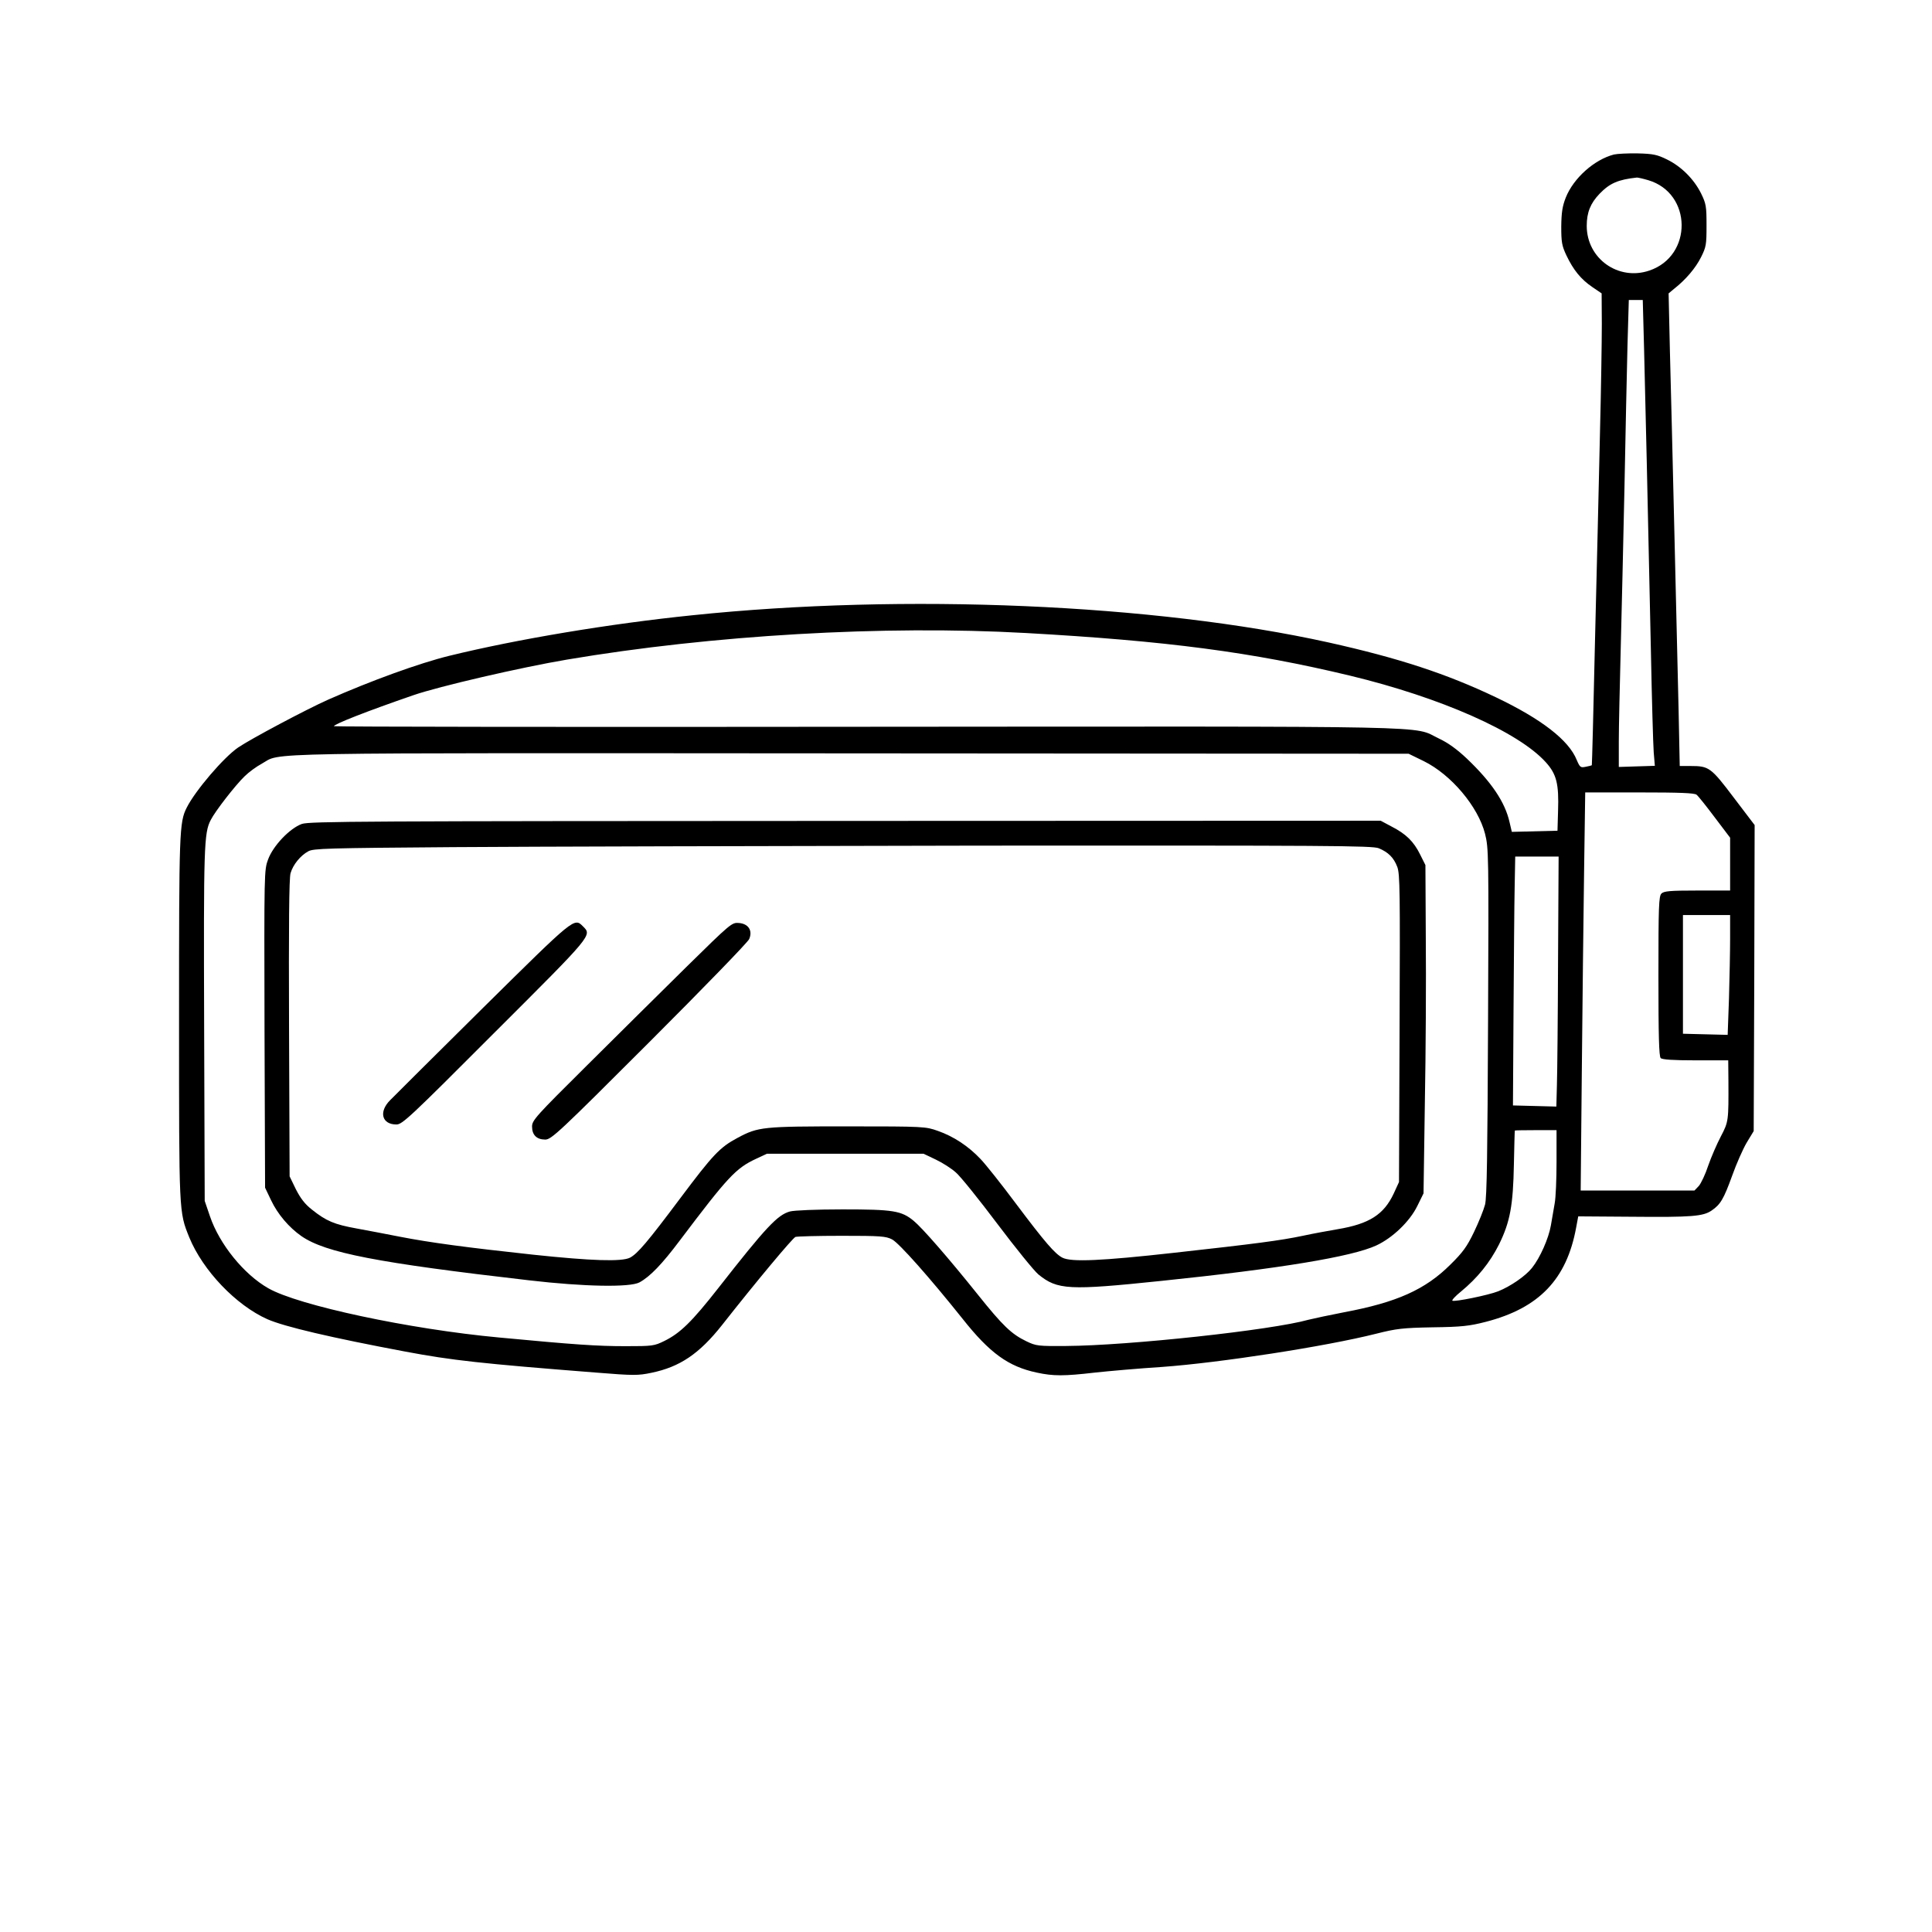 <?xml version="1.0" standalone="no"?>
<!DOCTYPE svg PUBLIC "-//W3C//DTD SVG 20010904//EN"
 "http://www.w3.org/TR/2001/REC-SVG-20010904/DTD/svg10.dtd">
<svg version="1.0" xmlns="http://www.w3.org/2000/svg"
 width="1024pt" height="1024pt" viewBox="0 0 1024 1024"
 preserveAspectRatio="xMidYMid meet">
<g transform="translate(0,1024) scale(0.1,-0.1)"
fill="#000000" stroke="none">
<path d="M8554 9421 c-104 -27 -214 -125 -255 -228 -18 -46 -23 -78 -24 -153
0 -83 3 -102 27 -153 37 -78 77 -127 137 -168 l50 -34 1 -163 c0 -89 -4 -352
-10 -585 -5 -232 -17 -721 -26 -1087 -8 -365 -16 -665 -17 -666 -1 -1 -15 -5
-32 -8 -28 -6 -31 -3 -48 36 -42 105 -187 217 -428 332 -262 125 -515 208
-888 291 -922 204 -2248 261 -3371 144 -440 -45 -930 -127 -1289 -215 -159
-39 -415 -132 -641 -232 -117 -52 -412 -209 -478 -254 -76 -52 -226 -227 -272
-318 -40 -78 -41 -129 -41 -1119 0 -1036 -1 -1022 54 -1159 72 -176 248 -360
414 -434 91 -40 339 -98 733 -172 245 -46 398 -63 1010 -111 199 -16 221 -16
293 -1 150 31 253 100 374 253 184 234 374 461 389 467 8 3 119 6 245 6 206 0
234 -2 267 -19 37 -19 200 -203 374 -421 144 -182 243 -253 393 -285 88 -19
144 -19 308 0 73 8 233 22 357 30 304 22 864 108 1134 176 107 27 140 31 300
34 155 2 195 7 281 29 283 73 429 226 479 500 l11 59 285 -2 c317 -3 377 2
422 33 47 32 64 61 109 185 22 62 57 141 77 175 l37 61 3 811 2 811 -111 146
c-121 160 -131 167 -229 167 l-57 0 -6 293 c-10 420 -36 1539 -46 1902 l-7
310 30 25 c61 48 113 109 142 167 27 54 29 66 29 168 0 101 -2 115 -29 170
-38 76 -105 143 -181 180 -51 25 -72 30 -155 32 -52 1 -109 -2 -126 -6z m182
-136 c233 -69 237 -401 6 -479 -164 -56 -332 63 -332 237 0 71 20 120 68 170
54 56 98 75 198 86 6 0 33 -6 60 -14z m-22 -897 c7 -274 19 -793 36 -1593 5
-258 12 -502 15 -542 l6 -72 -96 -3 -95 -3 0 135 c0 74 5 293 10 485 5 193 14
580 20 860 5 281 13 619 16 753 l7 242 37 0 37 0 7 -262z m-3278 -1503 c749
-42 1198 -101 1719 -226 481 -116 893 -298 1038 -459 57 -63 70 -114 65 -259
l-3 -104 -121 -3 -121 -3 -12 51 c-24 107 -96 213 -226 337 -53 50 -100 84
-149 107 -145 69 82 64 -3036 62 -1551 -2 -2820 0 -2820 3 0 11 179 81 420
164 135 47 572 148 815 189 769 130 1681 183 2431 141z m2110 -679 c146 -72
288 -241 325 -385 19 -76 20 -107 16 -997 -3 -698 -6 -931 -16 -969 -7 -27
-33 -92 -58 -144 -38 -79 -59 -108 -127 -175 -132 -131 -283 -199 -561 -251
-77 -15 -162 -33 -190 -40 -195 -55 -953 -137 -1285 -139 -148 -1 -158 0 -210
25 -79 38 -125 82 -257 247 -157 196 -294 353 -340 391 -65 54 -109 61 -377
61 -139 0 -257 -5 -279 -11 -66 -18 -127 -83 -379 -405 -141 -180 -203 -240
-286 -281 -55 -27 -63 -28 -207 -28 -149 0 -268 8 -670 46 -475 44 -1064 170
-1223 261 -130 74 -259 234 -309 381 l-28 82 -3 930 c-3 950 -1 1020 35 1089
23 46 131 185 179 231 22 22 63 52 91 67 111 61 -114 57 3119 55 l2960 -2 80
-39z m1446 -178 c9 -7 52 -61 97 -121 l81 -107 0 -140 0 -140 -174 0 c-145 0
-177 -3 -190 -16 -14 -14 -16 -67 -16 -438 0 -315 3 -425 12 -434 8 -8 64 -12
185 -12 l173 0 1 -107 c1 -213 1 -218 -40 -296 -21 -40 -51 -109 -67 -155 -15
-46 -38 -94 -50 -108 l-23 -24 -302 0 -301 0 6 633 c3 347 9 822 12 1055 l6
422 287 0 c215 0 291 -3 303 -12z m-734 -875 c-1 -302 -4 -600 -6 -663 l-3
-115 -115 3 -115 3 3 497 c2 273 4 570 6 660 l3 162 115 0 115 0 -3 -547z
m912 114 c0 -68 -3 -211 -6 -318 l-7 -194 -118 3 -119 3 0 315 0 314 125 0
125 0 0 -123z m-920 -1184 c0 -92 -4 -192 -10 -222 -5 -31 -14 -83 -20 -116
-12 -69 -57 -171 -100 -225 -34 -43 -114 -98 -179 -124 -53 -21 -231 -57 -243
-50 -4 3 16 25 46 49 87 72 152 152 201 249 59 120 75 207 79 427 2 96 4 175
5 177 0 1 51 2 111 2 l110 0 0 -167z"/>
<path d="M1600 5873 c-64 -23 -152 -115 -179 -188 -21 -57 -21 -62 -19 -898
l3 -842 32 -67 c35 -74 95 -144 161 -190 128 -88 399 -141 1207 -234 292 -34
533 -38 584 -11 57 31 120 97 214 222 255 338 297 383 404 433 l58 27 415 0
415 0 65 -31 c36 -17 84 -48 106 -68 23 -19 122 -142 219 -271 98 -130 196
-251 219 -270 101 -82 161 -85 651 -34 628 65 1011 128 1140 188 86 40 177
127 217 209 l33 67 7 480 c5 264 7 656 5 870 l-2 390 -28 56 c-34 69 -75 109
-151 148 l-58 31 -2837 -1 c-2559 -1 -2840 -2 -2881 -16z m5708 -129 c50 -21
79 -49 98 -99 14 -38 15 -128 12 -856 l-3 -814 -28 -61 c-52 -111 -129 -161
-297 -189 -52 -9 -135 -24 -185 -35 -119 -25 -249 -42 -682 -90 -386 -43 -545
-50 -592 -26 -40 21 -92 81 -246 286 -76 102 -161 209 -188 237 -64 68 -143
120 -226 149 -65 23 -72 24 -476 24 -452 0 -476 -2 -586 -61 -94 -50 -131 -90
-302 -318 -176 -235 -227 -295 -268 -317 -44 -22 -203 -17 -514 16 -352 38
-546 64 -705 95 -69 14 -173 33 -231 44 -116 21 -160 39 -236 100 -37 29 -60
59 -85 108 l-33 68 -3 785 c-2 542 0 796 8 822 13 45 52 93 94 116 28 15 97
17 766 22 404 3 1666 6 2803 8 1838 1 2072 0 2105 -14z"/>
<path d="M2561 4899 c-251 -249 -473 -469 -493 -490 -62 -62 -44 -129 33 -129
31 0 69 35 521 488 522 521 516 514 468 562 -47 47 -43 49 -529 -431z"/>
<path d="M3637 5114 c-133 -131 -371 -367 -529 -524 -269 -267 -288 -288 -288
-321 0 -45 25 -69 70 -69 32 0 73 38 552 517 284 284 523 530 529 546 19 45
-4 81 -55 85 -37 3 -42 -1 -279 -234z"/>
</g>
</svg>

